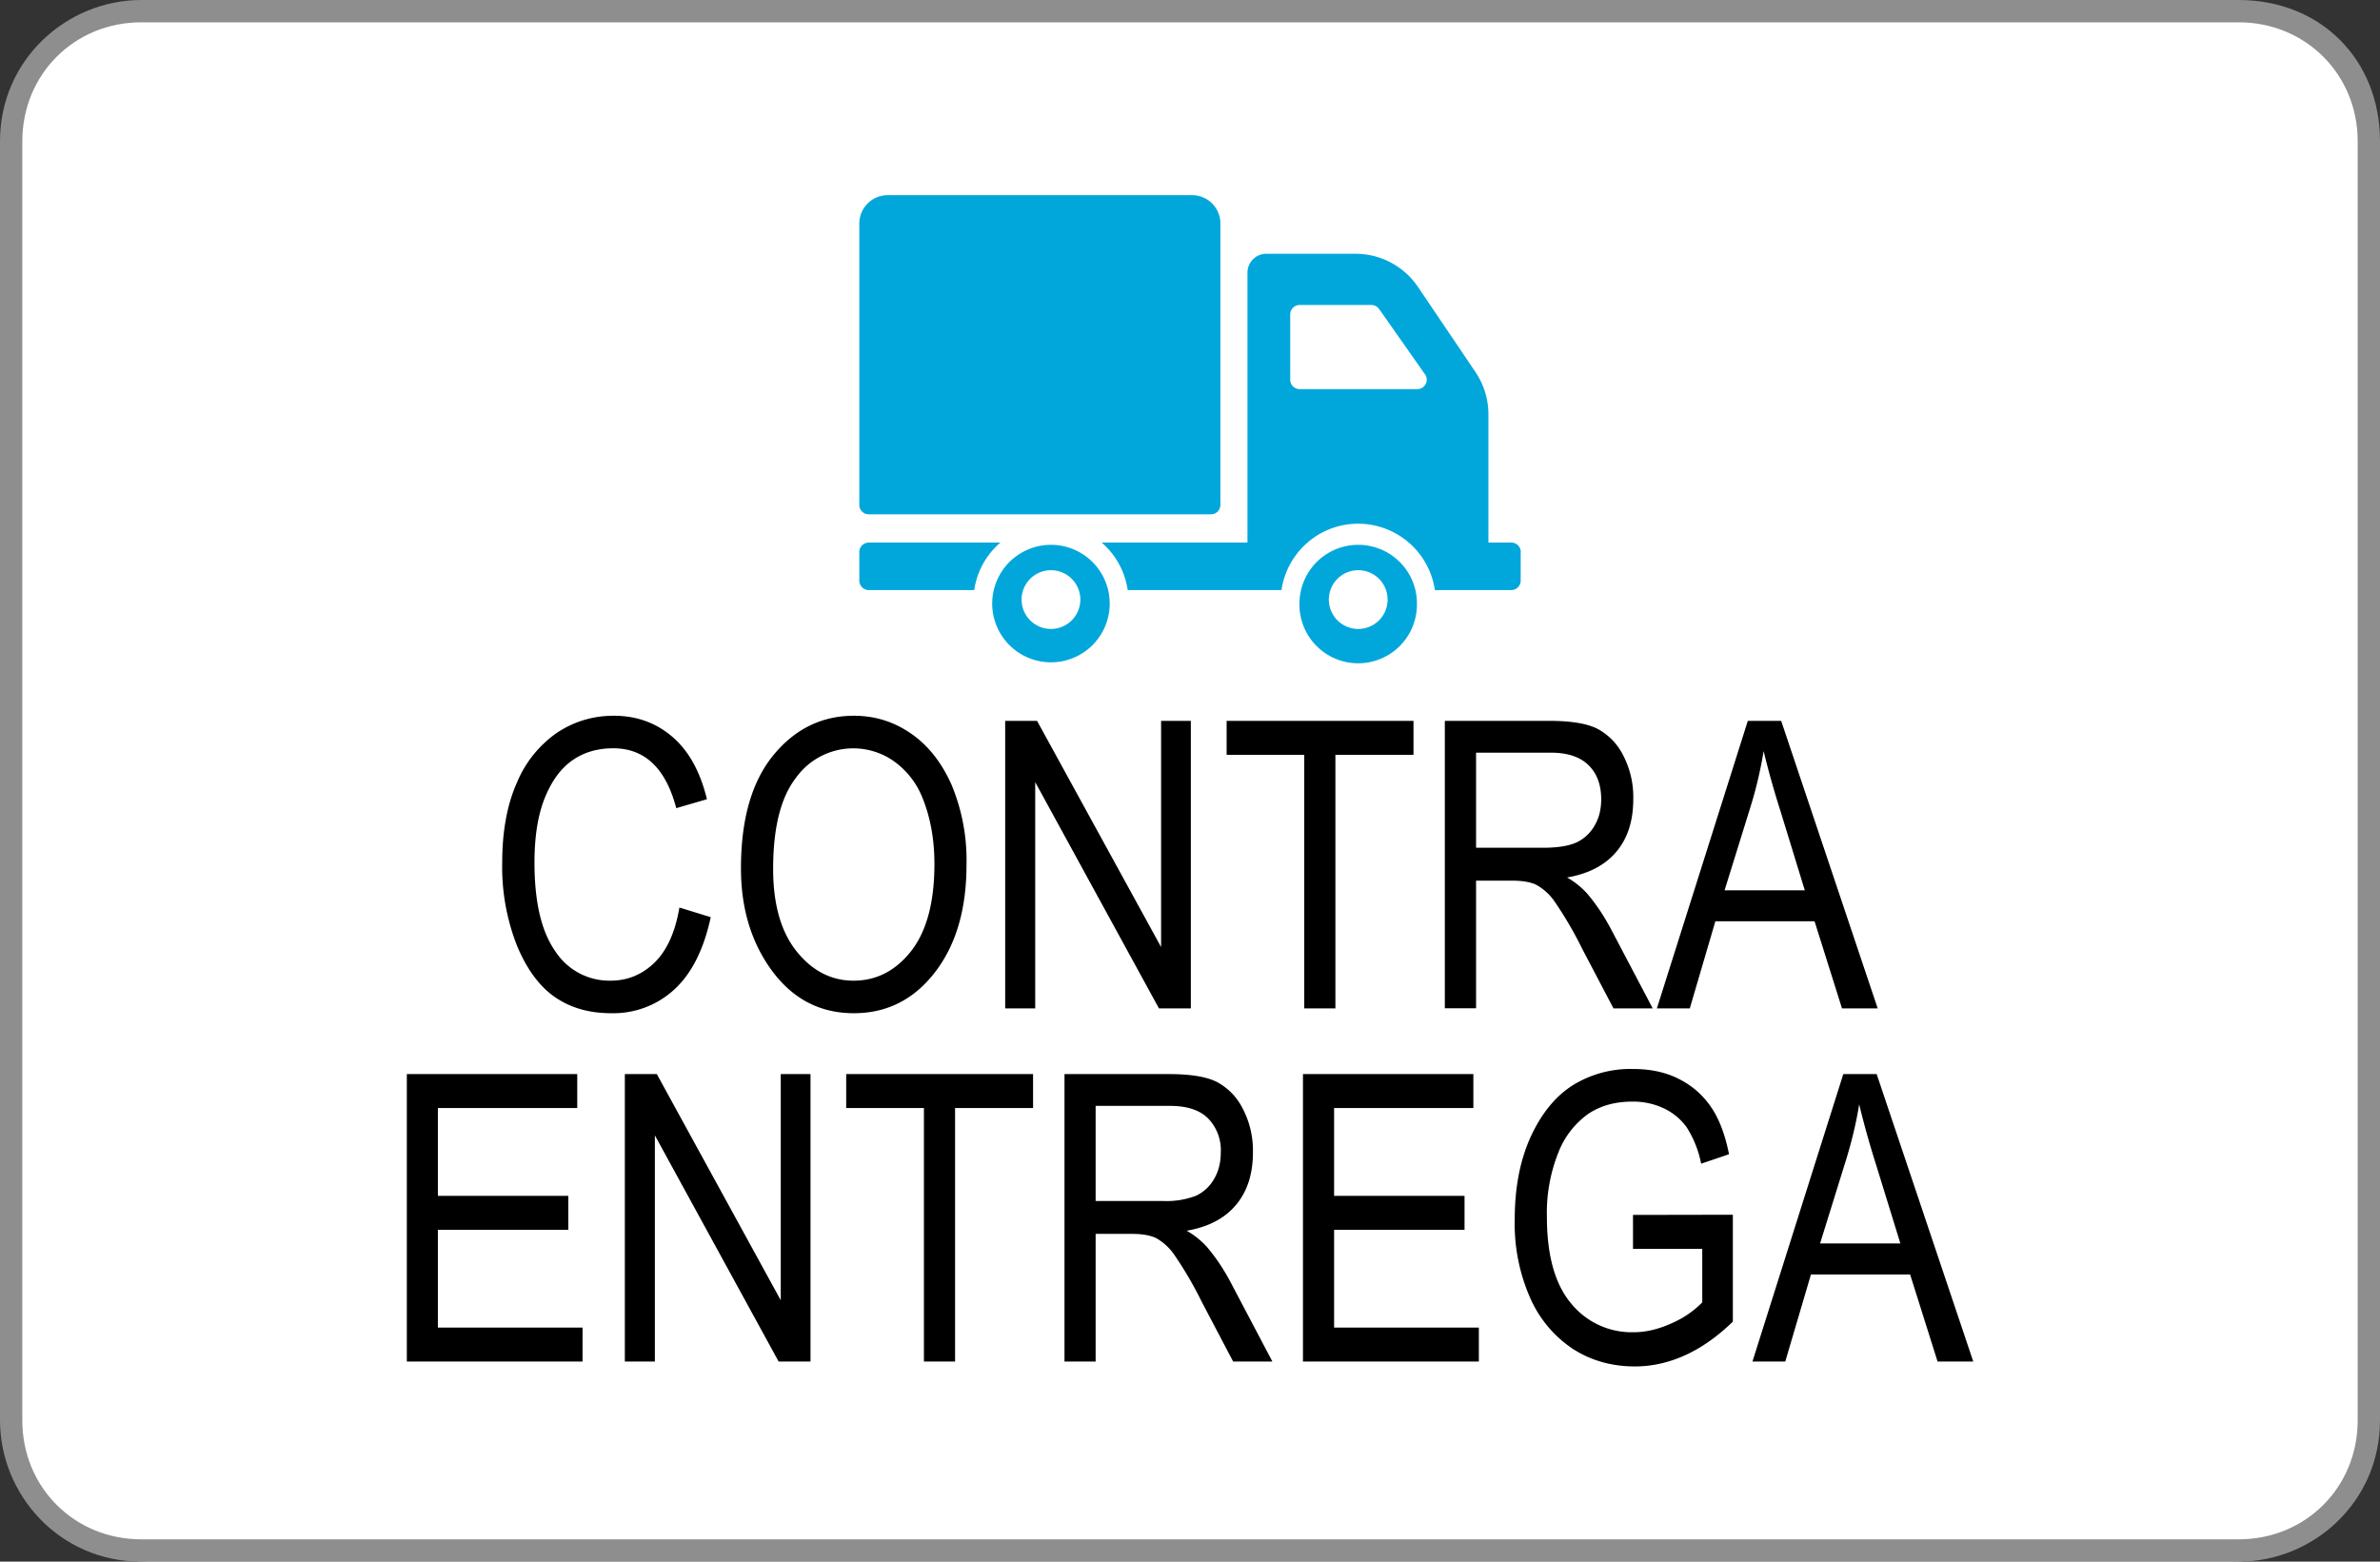 <svg version="1.1" id="Layer_1" xmlns="http://www.w3.org/2000/svg" xmlns:xlink="http://www.w3.org/1999/xlink" x="0px" y="0px" width="256px" height="168px" viewBox="0 0 256 168" enable-background="new 0 0 256 168" xml:space="preserve">
  <rect x="0" y="0" width="256" height="168" fill="#333333" stroke="none"/>
  <path fill="#FFF" d="M240 .8H16C8 .8.8 7.2.8 16v136.8c0 8 6.4 15.2 15.2 15.2h224c8 0 15.2-6.4 15.2-15.2V16C254.4 7.2 248 .8 240 .8z"/>
  <path fill="#8E8E8E" d="M240.8 2.4c7.2 0 12.8 5.6 12.8 12.8v137.6c0 7.2-5.6 12.8-12.8 12.8H15.2c-7.2 0-12.8-5.6-12.8-12.8V15.2C2.4 8 8 2.4 15.2 2.4h225.6m0-2.4H15.2C7.2 0 0 6.4 0 15.2v137.6c0 8 6.4 15.2 15.2 15.2h225.6c8 0 15.2-6.4 15.2-15.2V15.2C256 6.4 249.6 0 240.8 0z"/>
  <g>
    <path fill="#01A7DB" d="M92.43 54.31V24.04A3.05 3.05 0 0 1 95.47 21h32.76a3.04 3.04 0 0 1 3.04 3.04v30.27c0 .56-.45 1.02-1.01 1.02H93.44c-.56 0-1.01-.46-1.01-1.02zm26.93 10.37a6.32 6.32 0 1 1-12.63 0 6.32 6.32 0 0 1 12.63 0zm-3.16 0a3.16 3.16 0 1 0-6.31 0 3.16 3.16 0 0 0 6.31 0zm-8.6-6.31H93.45c-.56 0-1.02.45-1.02 1.01v3.08c0 .56.46 1.02 1.02 1.02h11.34a8.33 8.33 0 0 1 2.81-5.11zm44.8 6.31a6.32 6.32 0 1 1-12.62 0 6.32 6.32 0 0 1 12.63 0zm-3.15 0a3.16 3.16 0 1 0-6.31 0 3.16 3.16 0 0 0 6.31 0zm14.32-5.3v3.08c0 .56-.45 1.02-1.01 1.02h-8.22a8.35 8.35 0 0 0-8.25-7.14c-4.2 0-7.66 3.1-8.25 7.14H121.3a8.34 8.34 0 0 0-2.8-5.11h15.68V29.33c0-1.12.91-2.03 2.03-2.03h9.59c2.7 0 5.22 1.34 6.73 3.58l6.18 9.15a8.13 8.13 0 0 1 1.39 4.54v13.8h2.47c.56 0 1.01.45 1.01 1.01zm-10.3-19.12l-4.93-7.02c-.2-.27-.5-.43-.83-.43h-7.71c-.56 0-1.02.45-1.02 1.01v7.03c0 .56.46 1.01 1.02 1.01h12.65c.82 0 1.3-.92.83-1.6z"/>
    <path d="M73.08 97.63l3.37 1.04c-.75 3.47-2.05 6.06-3.91 7.77a9.68 9.68 0 0 1-6.8 2.56c-2.35 0-4.36-.57-6.03-1.72-1.66-1.14-3.03-2.98-4.09-5.52a23.1 23.1 0 0 1-1.6-8.97c0-3.4.54-6.28 1.6-8.64a12.22 12.22 0 0 1 4.32-5.34c1.82-1.2 3.84-1.81 6.08-1.81 2.45 0 4.56.76 6.32 2.28 1.76 1.52 2.99 3.76 3.7 6.7l-3.3.96c-1.13-4.3-3.39-6.44-6.78-6.44-1.7 0-3.16.43-4.4 1.3s-2.22 2.21-2.96 4.04-1.11 4.15-1.11 6.95c0 4.24.74 7.41 2.23 9.53a6.93 6.93 0 0 0 5.95 3.18c1.83 0 3.4-.65 4.74-1.95 1.33-1.3 2.22-3.27 2.67-5.92zM79.7 93.41c0-5.27 1.16-9.32 3.48-12.16C85.5 78.42 88.4 77 91.85 77c2.24 0 4.28.63 6.12 1.9 1.84 1.26 3.3 3.1 4.38 5.52a21.08 21.08 0 0 1 1.61 8.61c0 4.59-1.04 8.32-3.12 11.2-2.3 3.18-5.3 4.77-9 4.77-3.75 0-6.76-1.63-9.04-4.9-2.06-2.95-3.1-6.51-3.1-10.69zm3.46.05c0 3.82.84 6.78 2.52 8.88 1.68 2.1 3.73 3.16 6.13 3.16 2.46 0 4.52-1.06 6.2-3.19 1.66-2.13 2.5-5.25 2.5-9.37 0-2.66-.44-5.04-1.3-7.14a8.8 8.8 0 0 0-2.98-3.85 7.58 7.58 0 0 0-10.61 1.72c-1.64 2.11-2.46 5.38-2.46 9.8zM108.12 108.48V77.55h3.43l13.34 24.33V77.55h3.2v30.93h-3.43l-13.31-24.34v24.34h-3.23zM140.29 108.48V81.2h-8.35v-3.65h20.1v3.65h-8.4v27.28h-3.35zM155.41 108.48V77.55h11.25c2.35 0 4.08.29 5.2.87a6.57 6.57 0 0 1 2.75 2.87 9.74 9.74 0 0 1 1.07 4.67c0 2.34-.6 4.23-1.82 5.67-1.22 1.45-2.99 2.37-5.3 2.77a8.63 8.63 0 0 1 2.15 1.72c1 1.17 1.87 2.49 2.63 3.94l4.43 8.42h-4.22l-3.38-6.44a40.69 40.69 0 0 0-2.97-5.08 5.85 5.85 0 0 0-1.93-1.76c-.63-.31-1.5-.46-2.63-.46h-3.87v13.73h-3.36zm3.36-17.28h7.21c1.58 0 2.77-.2 3.59-.57a4.36 4.36 0 0 0 1.94-1.8c.48-.8.72-1.76.72-2.84 0-1.56-.46-2.8-1.37-3.68-.92-.9-2.27-1.34-4.08-1.34h-8.01V91.2zM178.22 108.48L188 77.55h3.59l10.38 30.93h-3.84l-2.95-9.37h-10.67l-2.75 9.37h-3.54zm7.28-12.7h8.63l-2.63-8.57a93.7 93.7 0 0 1-1.8-6.41c-.32 1.98-.78 3.95-1.38 5.9l-2.82 9.08z"/>
    <g>
      <path d="M43.76 146.47v-30.92h18.33v3.65H47.1v9.45h14.03v3.65H47.1v10.52h15.56v3.65H43.75zM67.21 146.47v-30.92h3.44l13.33 24.33v-24.33h3.2v30.92h-3.43l-13.31-24.33v24.33H67.2zM99.38 146.47V119.2h-8.36v-3.65h20.1v3.65h-8.39v27.27h-3.36zM114.5 146.47v-30.92h11.24c2.35 0 4.08.29 5.2.87a6.58 6.58 0 0 1 2.75 2.88 9.72 9.72 0 0 1 1.08 4.66c0 2.34-.61 4.23-1.83 5.67-1.21 1.45-2.98 2.37-5.3 2.77a8.74 8.74 0 0 1 2.16 1.72c1 1.17 1.87 2.49 2.63 3.94l4.43 8.41h-4.22l-3.38-6.43a40.53 40.53 0 0 0-2.97-5.08 5.83 5.83 0 0 0-1.94-1.77c-.62-.3-1.5-.45-2.62-.45h-3.88v13.73h-3.35zm3.36-17.27h7.2a8.8 8.8 0 0 0 3.6-.57 4.36 4.36 0 0 0 1.93-1.8c.48-.81.72-1.76.72-2.84a4.9 4.9 0 0 0-1.37-3.68c-.91-.9-2.27-1.34-4.07-1.34h-8.02v10.23zM140.15 146.47v-30.92h18.33v3.65H143.5v9.45h14.03v3.65H143.5v10.52h15.57v3.65h-18.92zM175.65 134.35v-3.65l10.74-.02v11.5c-1.65 1.6-3.35 2.8-5.1 3.6s-3.57 1.22-5.43 1.22c-2.47 0-4.68-.62-6.62-1.85a12.7 12.7 0 0 1-4.61-5.43 19.79 19.79 0 0 1-1.7-8.57c0-3.38.57-6.32 1.7-8.82 1.15-2.51 2.64-4.35 4.48-5.54a11.78 11.78 0 0 1 6.54-1.79c1.85 0 3.48.34 4.87 1.04 1.4.69 2.54 1.66 3.44 2.93.9 1.26 1.58 3 2.02 5.2l-3 1.02a11.32 11.32 0 0 0-1.55-3.91 6.42 6.42 0 0 0-2.45-2.04 7.72 7.72 0 0 0-3.41-.73c-1.85 0-3.43.44-4.76 1.34a9.17 9.17 0 0 0-3.2 4.17 17.44 17.44 0 0 0-1.22 6.9c0 4.13.87 7.24 2.6 9.3a8.39 8.39 0 0 0 6.74 3.1c1.32 0 2.68-.33 4.07-.96a10.41 10.41 0 0 0 3.3-2.25v-5.76h-7.45zM188.5 146.47l9.77-30.92h3.59l10.39 30.92h-3.84l-2.95-9.36h-10.67l-2.76 9.36h-3.53zm7.27-12.7h8.64l-2.64-8.56a92.66 92.66 0 0 1-1.79-6.41c-.32 1.98-.79 3.95-1.39 5.9l-2.82 9.08z"/>
    </g>
  </g>
</svg>
